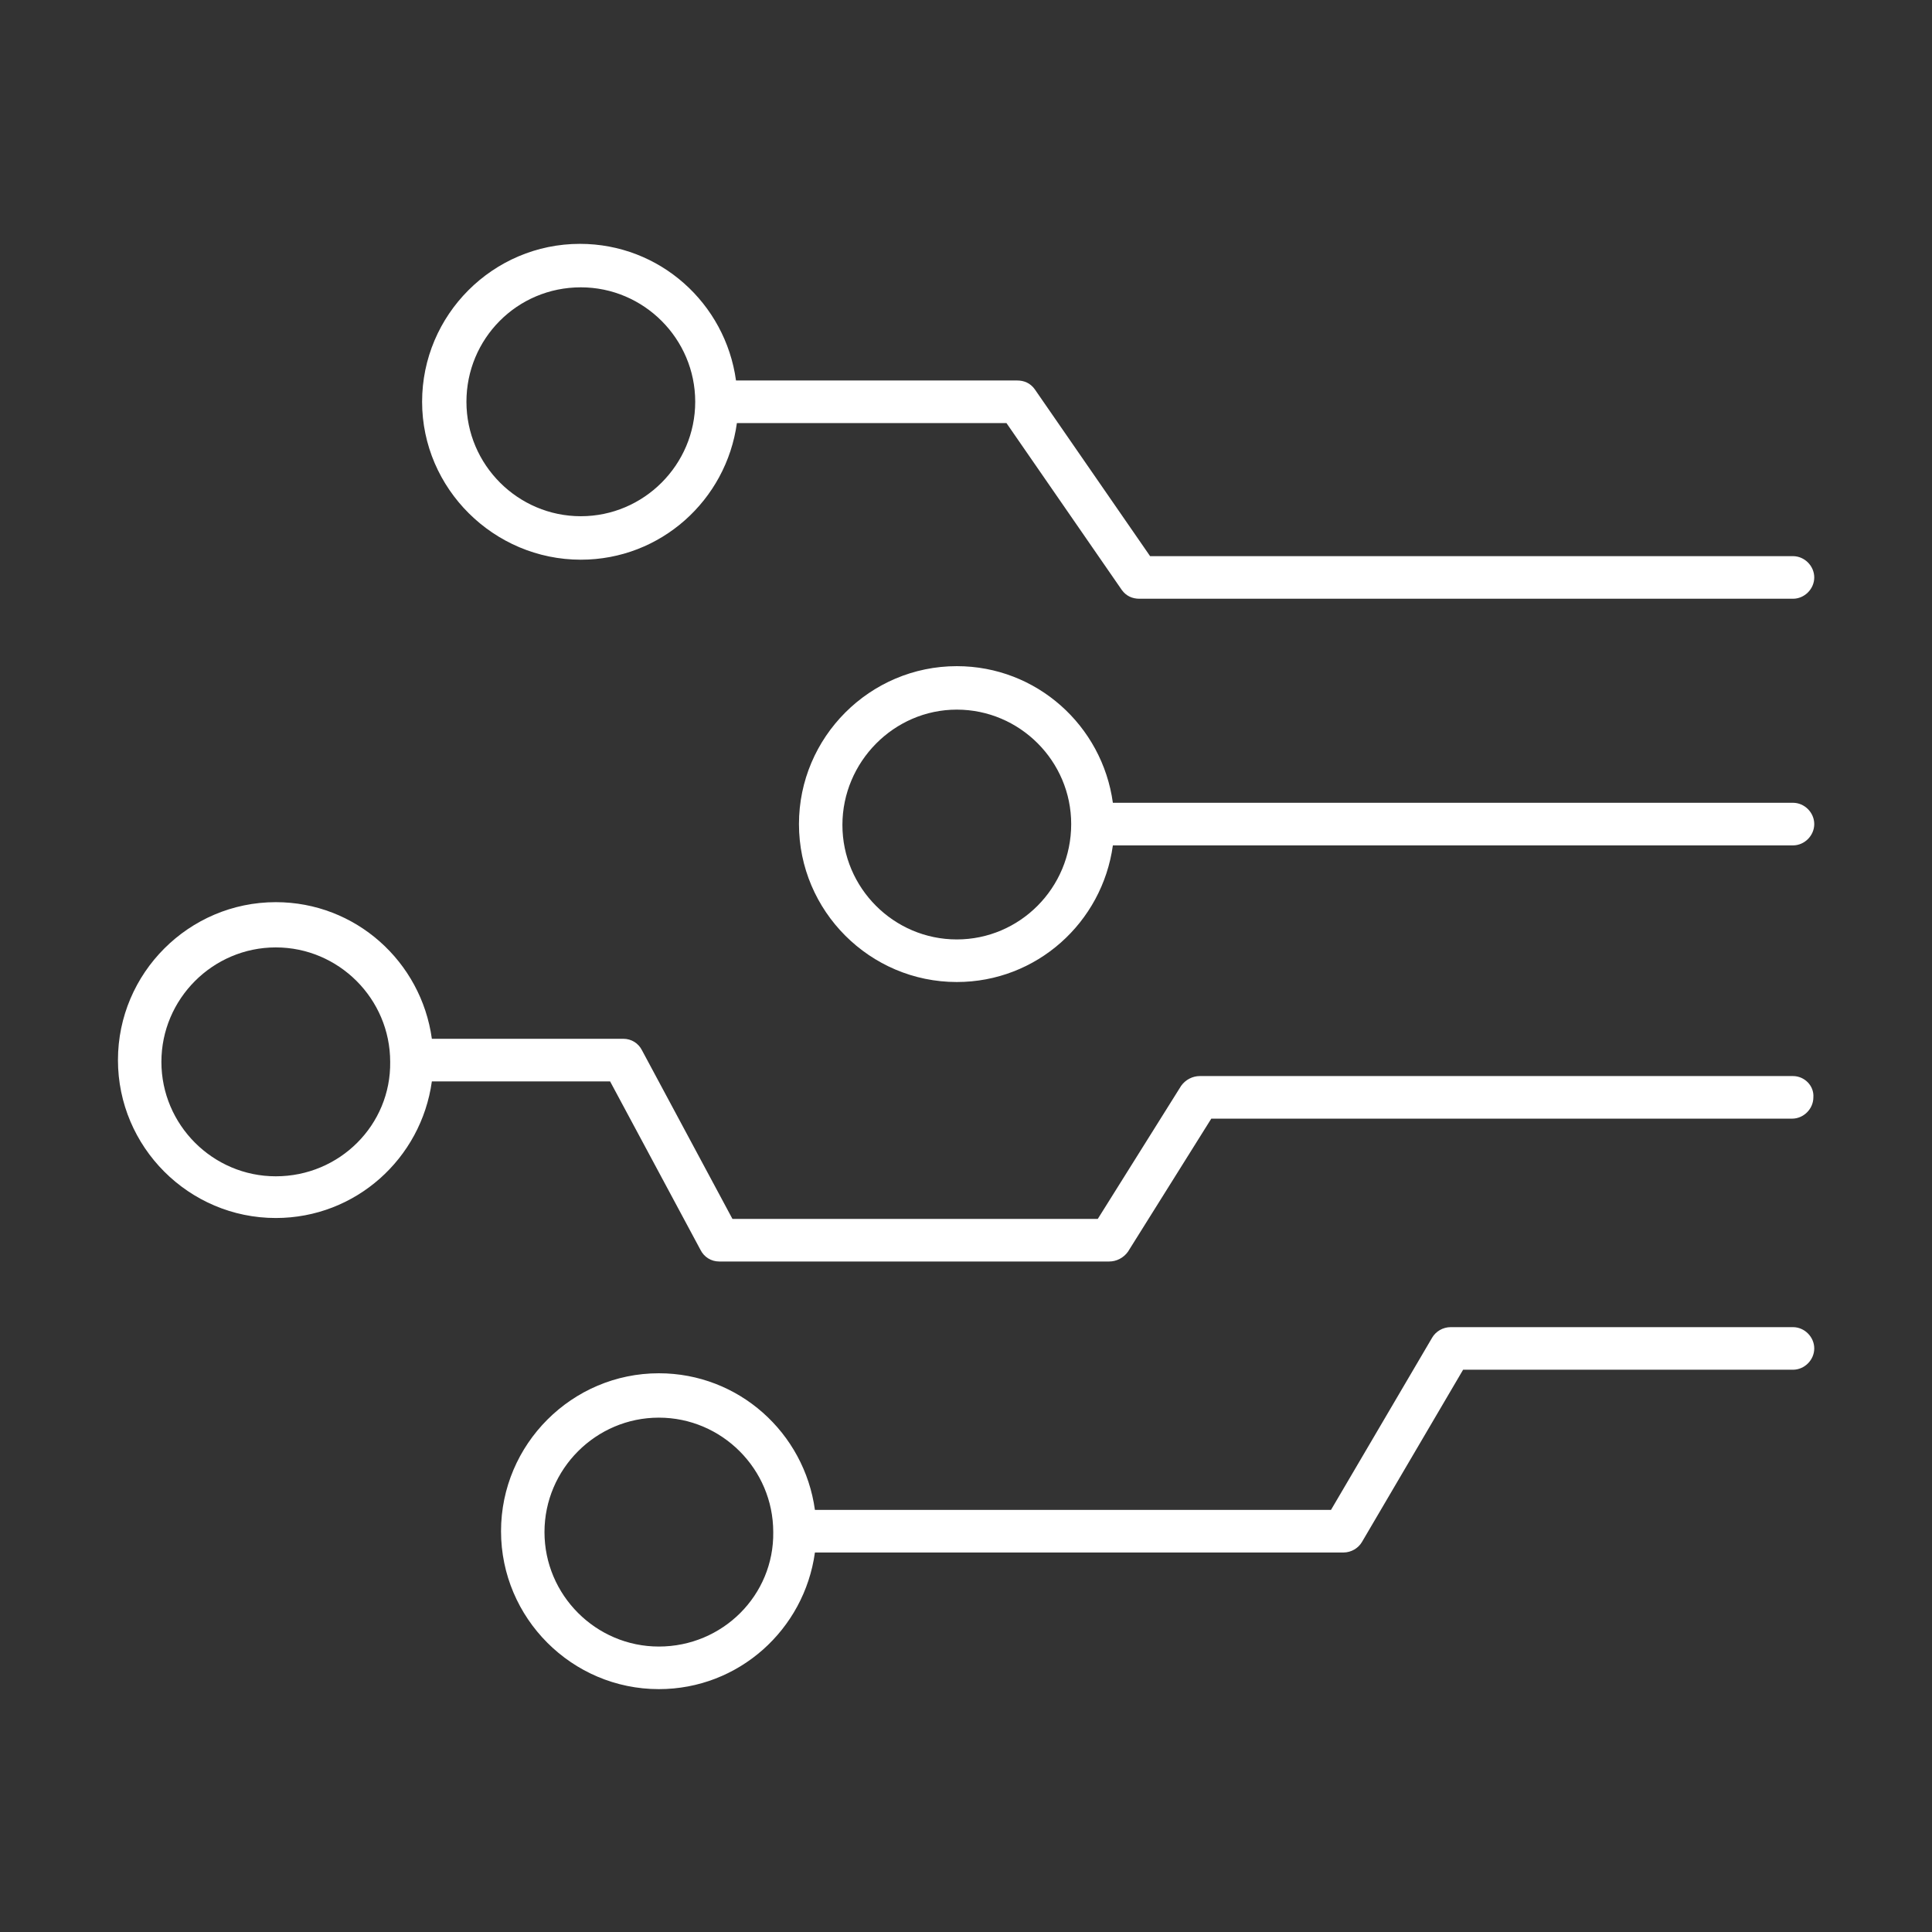 <svg xmlns="http://www.w3.org/2000/svg" xmlns:xlink="http://www.w3.org/1999/xlink" width="500" zoomAndPan="magnify" viewBox="0 0 375 375" height="500" preserveAspectRatio="xMidYMid meet" version="1.0"><rect x="0" y="0" width="375" height="375" fill="#333333" stroke="none"/><defs><clipPath id="68e12ea073"><path d="M 81 47 L 352.145 47 L 352.145 117 L 81 117 Z M 81 47 " clip-rule="nonzero"/></clipPath><clipPath id="e75308605e"><path d="M 155 129 L 352.145 129 L 352.145 191 L 155 191 Z M 155 129 " clip-rule="nonzero"/></clipPath><clipPath id="6a0823d66a"><path d="M 22.895 175 L 352 175 L 352 245 L 22.895 245 Z M 22.895 175 " clip-rule="nonzero"/></clipPath><clipPath id="c3f978acb7"><path d="M 97 257 L 352.145 257 L 352.145 328 L 97 328 Z M 97 257 " clip-rule="nonzero"/></clipPath></defs><g clip-path="url(#68e12ea073)"><path fill="#ffffff" d="M 112.738 108.637 C 128.23 108.637 140.965 97.098 143.031 82.117 L 195.352 82.117 L 217.727 114.492 C 218.586 115.695 219.793 116.215 221.168 116.215 L 348.016 116.215 C 350.254 116.215 352.145 114.32 352.145 112.082 C 352.145 109.844 350.254 107.949 348.016 107.949 L 223.234 107.949 L 200.859 75.574 C 200 74.367 198.793 73.852 197.418 73.852 L 142.859 73.852 C 140.793 58.867 128.059 47.332 112.566 47.332 C 95.699 47.332 81.93 61.105 81.93 77.984 C 81.93 94.859 95.871 108.637 112.738 108.637 Z M 112.738 55.77 C 124.957 55.77 134.941 65.758 134.941 77.984 C 134.941 90.211 124.957 100.199 112.738 100.199 C 100.52 100.199 90.535 90.211 90.535 77.984 C 90.535 65.758 100.348 55.77 112.738 55.77 Z M 112.738 55.77 " fill-opacity="1" fill-rule="nonzero"/></g><g clip-path="url(#e75308605e)"><path fill="#ffffff" d="M 348.016 155.82 L 216.008 155.82 C 213.941 140.84 201.203 129.301 185.715 129.301 C 168.848 129.301 155.078 143.078 155.078 159.953 C 155.078 176.832 168.848 190.609 185.715 190.609 C 201.203 190.609 213.941 179.07 216.008 164.09 L 348.016 164.09 C 350.254 164.09 352.145 162.195 352.145 159.953 C 352.145 157.715 350.254 155.82 348.016 155.82 Z M 185.715 182.344 C 173.496 182.344 163.512 172.355 163.512 160.129 C 163.512 147.902 173.496 137.738 185.715 137.738 C 197.934 137.738 207.918 147.727 207.918 159.953 C 207.918 172.355 197.934 182.344 185.715 182.344 Z M 185.715 182.344 " fill-opacity="1" fill-rule="nonzero"/></g><g clip-path="url(#6a0823d66a)"><path fill="#ffffff" d="M 348.016 208.863 L 232.871 208.863 C 231.496 208.863 230.117 209.551 229.258 210.758 L 213.078 236.59 L 142.168 236.59 L 124.613 203.867 C 123.926 202.492 122.551 201.629 121 201.629 L 83.824 201.629 C 81.758 186.648 69.023 175.109 53.531 175.109 C 36.664 175.109 22.895 188.887 22.895 205.762 C 22.895 222.641 36.664 236.414 53.531 236.414 C 69.023 236.414 81.758 224.879 83.824 209.895 L 118.418 209.895 L 135.973 242.617 C 136.664 243.992 138.039 244.855 139.59 244.855 L 215.316 244.855 C 216.695 244.855 218.07 244.164 218.934 242.961 L 235.109 217.129 L 347.844 217.129 C 350.082 217.129 351.973 215.234 351.973 212.996 C 352.145 210.758 350.254 208.863 348.016 208.863 Z M 53.531 228.32 C 41.312 228.32 31.328 218.336 31.328 206.105 C 31.328 193.879 41.312 183.891 53.531 183.891 C 65.754 183.891 75.734 193.879 75.734 206.105 C 75.906 218.336 65.926 228.32 53.531 228.32 Z M 53.531 228.32 " fill-opacity="1" fill-rule="nonzero"/></g><g clip-path="url(#c3f978acb7)"><path fill="#ffffff" d="M 348.016 257.598 L 281.582 257.598 C 280.031 257.598 278.656 258.457 277.965 259.664 L 258.344 293.074 L 158.176 293.074 C 156.109 278.09 143.375 266.551 127.883 266.551 C 111.02 266.551 97.25 280.328 97.25 297.207 C 97.25 314.082 111.02 327.859 127.883 327.859 C 143.375 327.859 156.109 316.32 158.176 301.34 L 260.754 301.34 C 262.305 301.34 263.68 300.477 264.371 299.273 L 283.988 265.863 L 348.016 265.863 C 350.254 265.863 352.145 263.969 352.145 261.73 C 352.145 259.492 350.254 257.598 348.016 257.598 Z M 127.883 319.594 C 115.664 319.594 105.684 309.605 105.684 297.379 C 105.684 285.152 115.664 275.164 127.883 275.164 C 140.105 275.164 150.086 285.152 150.086 297.379 C 150.258 309.605 140.277 319.594 127.883 319.594 Z M 127.883 319.594 " fill-opacity="1" fill-rule="nonzero"/></g></svg>